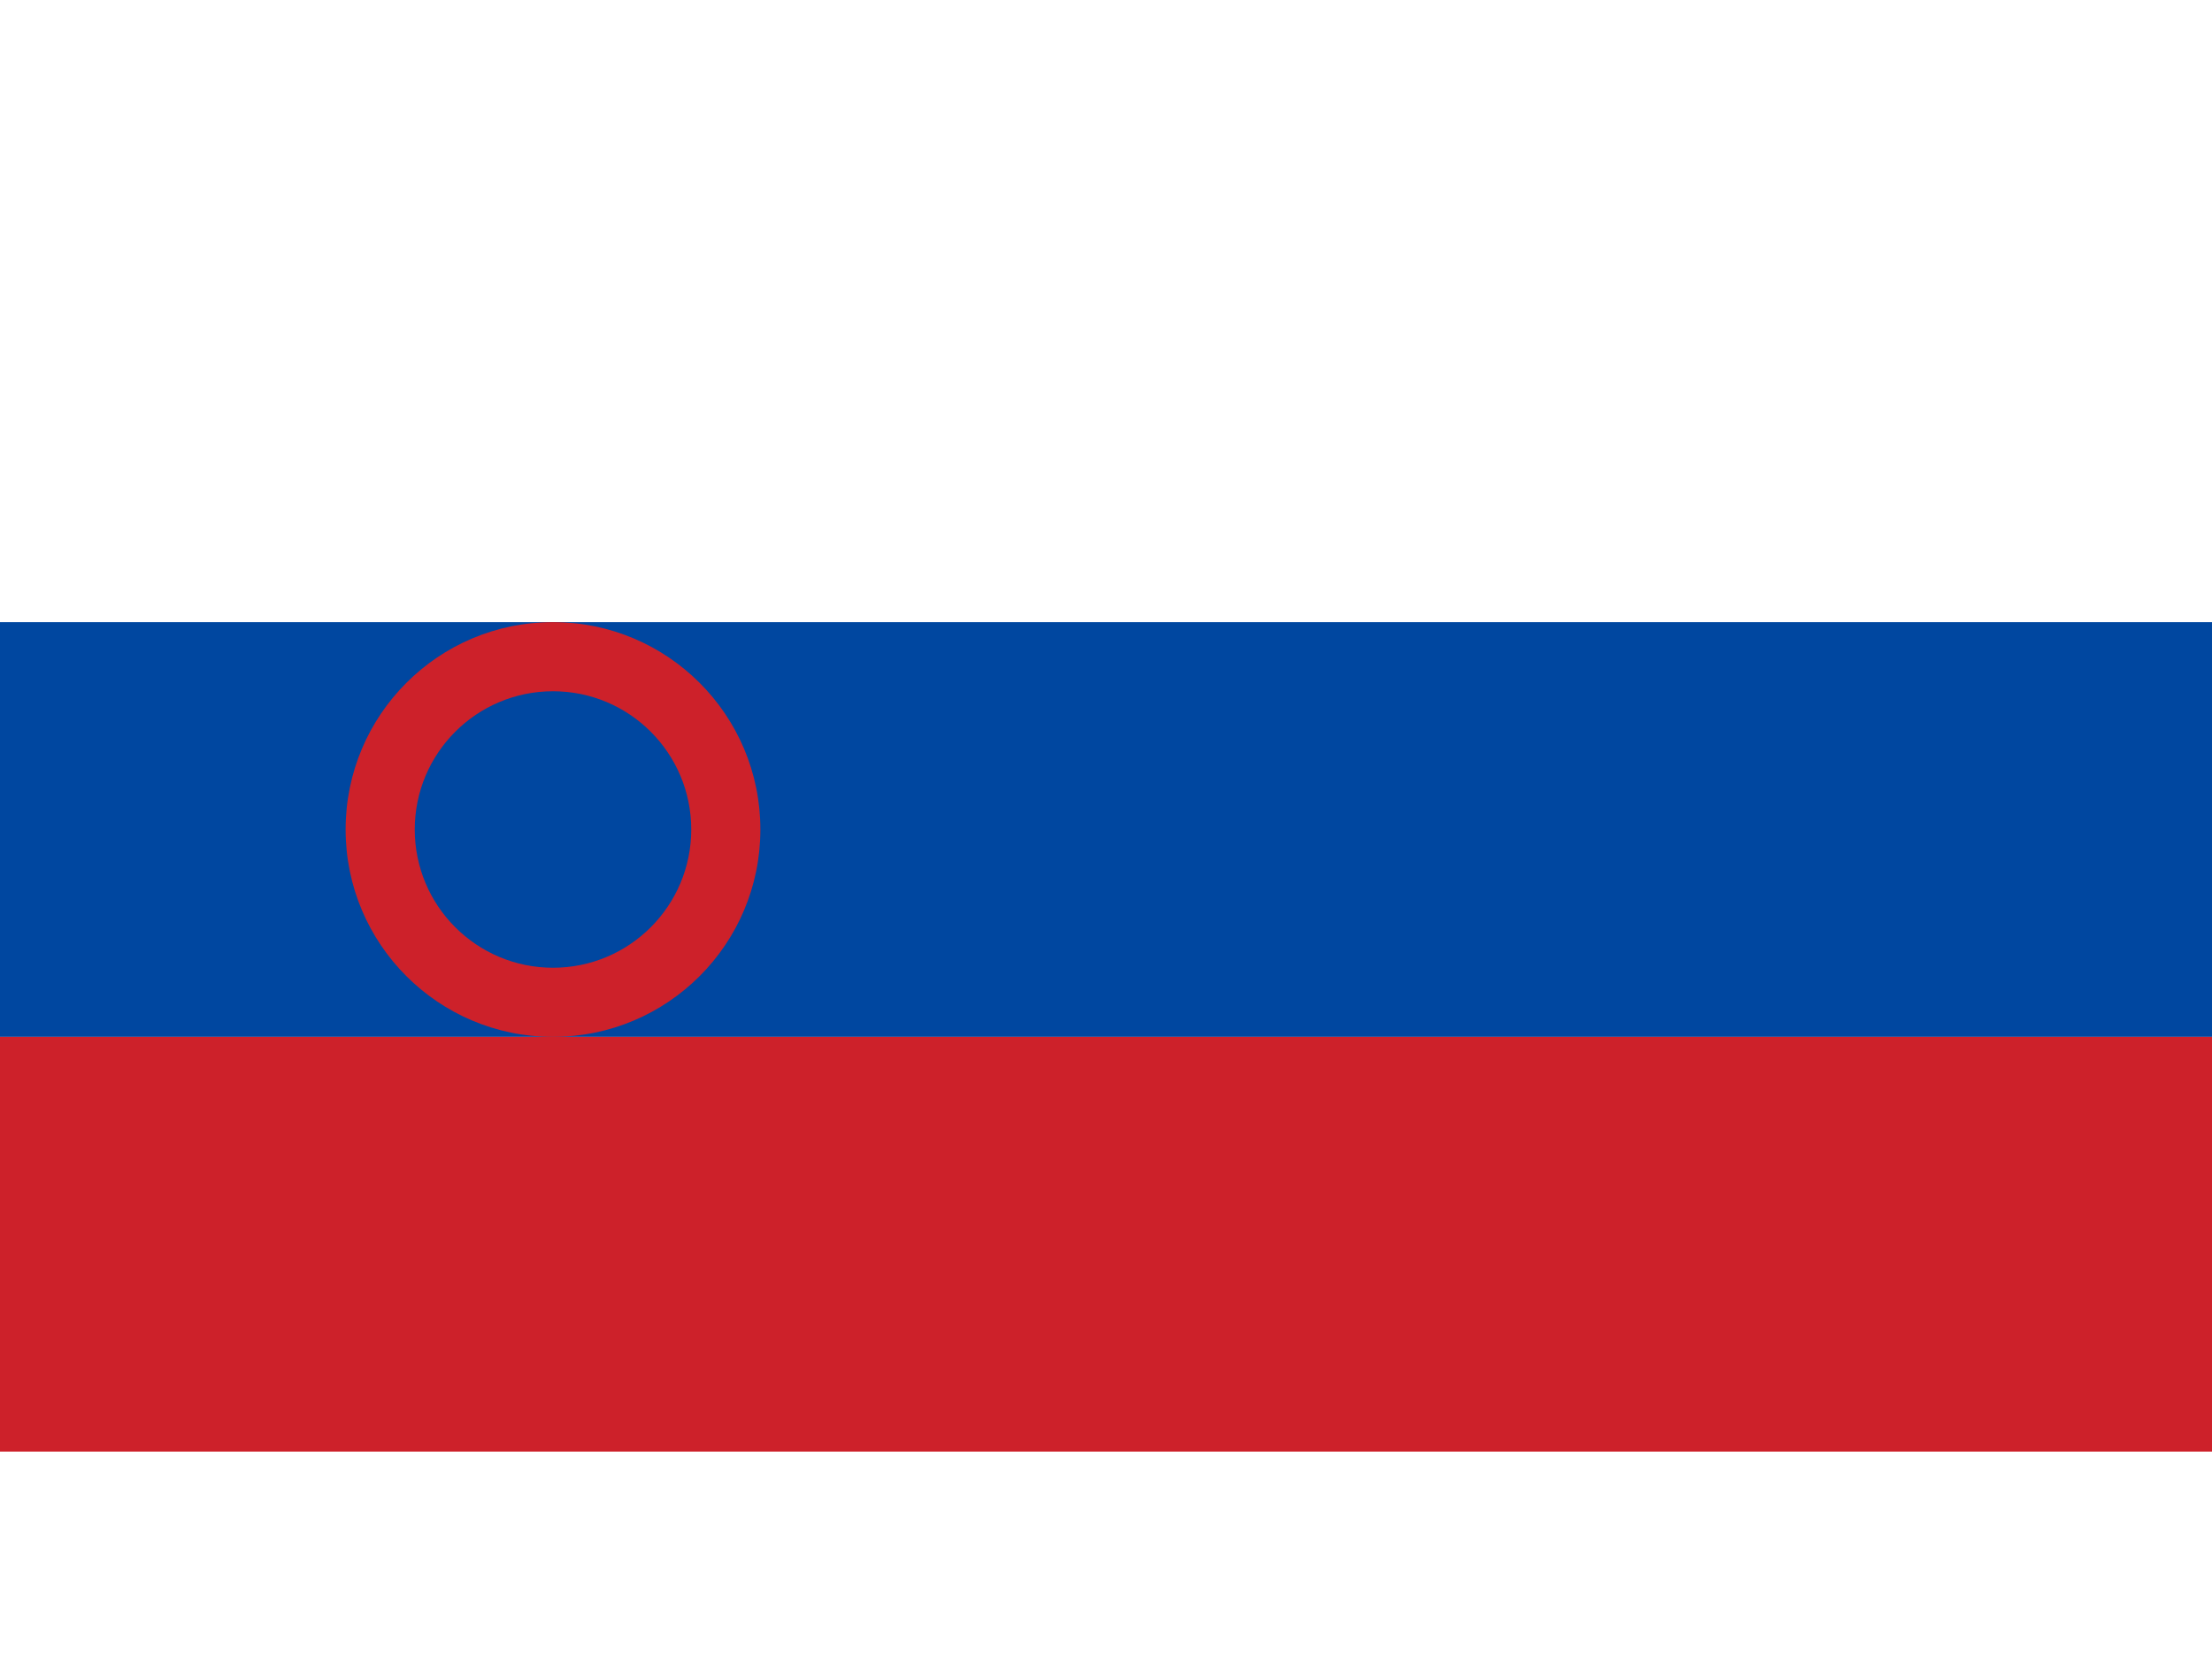 <svg xmlns="http://www.w3.org/2000/svg" width="32" height="24" viewBox="0 0 32 24">
  <rect width="32" height="24" fill="#ffffff"/>
  <rect width="32" height="6" y="9" fill="#0047a0"/>
  <rect width="32" height="6" y="15" fill="#cd212a"/>
  <circle cx="8" cy="12" r="3" fill="#cd212a"/>
  <circle cx="8" cy="12" r="2" fill="#0047a0"/>
</svg>
